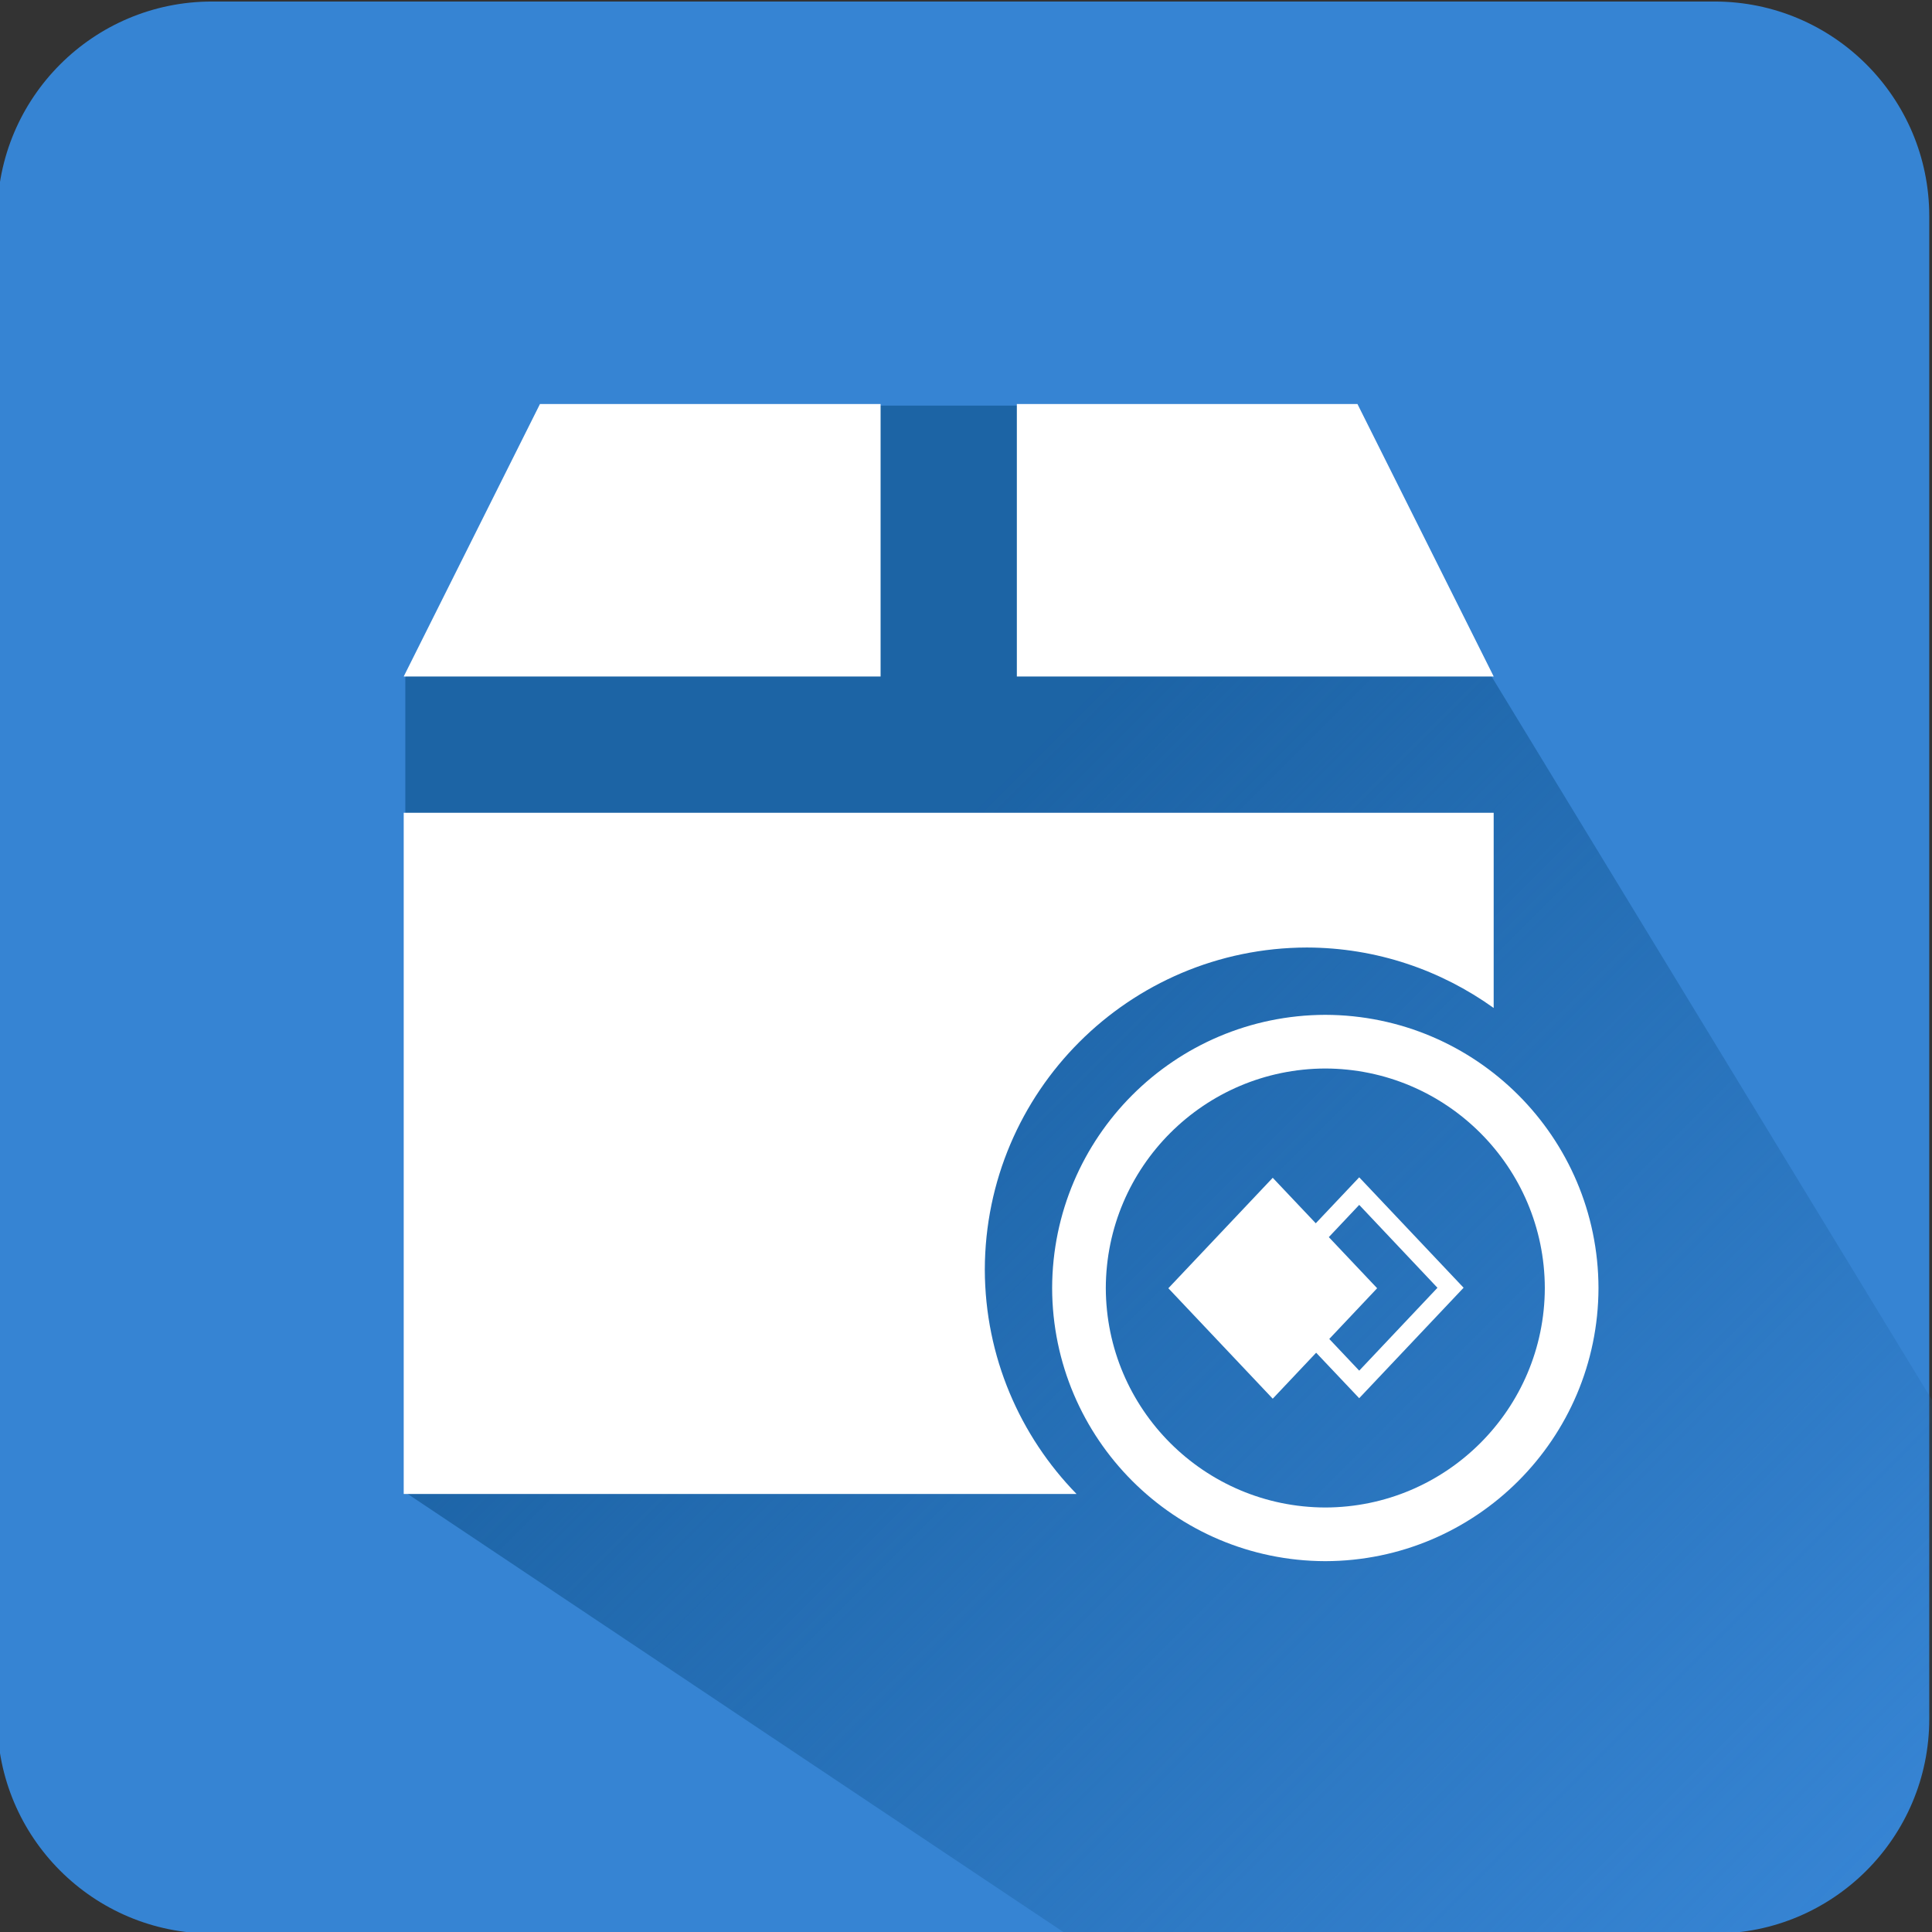 <?xml version="1.0" encoding="utf-8"?>
<!-- Generator: Adobe Illustrator 16.0.0, SVG Export Plug-In . SVG Version: 6.00 Build 0)  -->
<!DOCTYPE svg PUBLIC "-//W3C//DTD SVG 1.1//EN" "http://www.w3.org/Graphics/SVG/1.1/DTD/svg11.dtd">
<svg version="1.1" id="图层_1" xmlns="http://www.w3.org/2000/svg" xmlns:xlink="http://www.w3.org/1999/xlink" x="0px" y="0px"
	 width="72px" height="72px" viewBox="0 0 72 72" enable-background="new 0 0 72 72" xml:space="preserve">
<rect x="0" y="0" width="72" height="72" fill="#333333" stroke="none"/>
<path fill="#3684D3" d="M71.898,64.057c0,4.418-3.582,8-8,8h-56c-4.418,0-8-3.582-8-8v-56c0-4.418,3.582-8,8-8h56
	c4.418,0,8,3.582,8,8V64.057z"/>
<linearGradient id="SVGID_1_" gradientUnits="userSpaceOnUse" x1="-74.668" y1="140.428" x2="-22.655" y2="88.415" gradientTransform="matrix(1 0 0 -1 91.04 159.34)">
	<stop  offset="0.3" style="stop-color:#1C63A5;stop-opacity:0.996"/>
	<stop  offset="0.902" style="stop-color:#1C63A5;stop-opacity:0.14"/>
	<stop  offset="1" style="stop-color:#1C63A5;stop-opacity:0"/>
</linearGradient>
<path fill="url(#SVGID_1_)" d="M39.627,72h24.37c4.418,0,8-3.582,8-8V52.167L55.605,25.241l-5.063-10.125H20.168l-5.063,10.125
	v30.375"/>
<path fill="#FFFFFF" d="M48.702,35.311c2.6,0.006,4.999,0.846,6.963,2.253v-7.275h-40.62v25.388h25.076
	c-2.107-2.161-3.412-5.108-3.42-8.364C36.717,40.688,42.078,35.327,48.702,35.311z"/>
<polygon fill="#FFFFFF" points="37.895,25.211 55.666,25.211 50.588,15.056 37.895,15.056 "/>
<polygon fill="#FFFFFF" points="32.817,15.056 20.123,15.056 15.045,25.211 32.817,25.211 "/>
<path fill="none" stroke="#FFFFFF" stroke-width="2" stroke-miterlimit="10" d="M49.391,57.18c-5.065-0.012-9.168-4.113-9.181-9.178
	c0.013-5.068,4.113-9.168,9.181-9.182c5.065,0.014,9.168,4.113,9.18,9.182C58.559,53.066,54.456,57.168,49.391,57.18z"/>
<path fill="#FFFFFF" d="M54.544,47.99l-3.89-4.115l-1.619,1.713l-1.604-1.695l-3.89,4.116l3.89,4.116l1.618-1.713l1.604,1.695
	L54.544,47.99z M49.521,46.104l1.133-1.201l2.916,3.089l-2.916,3.088l-1.116-1.181l1.784-1.89L49.521,46.104z"/>
</svg>
